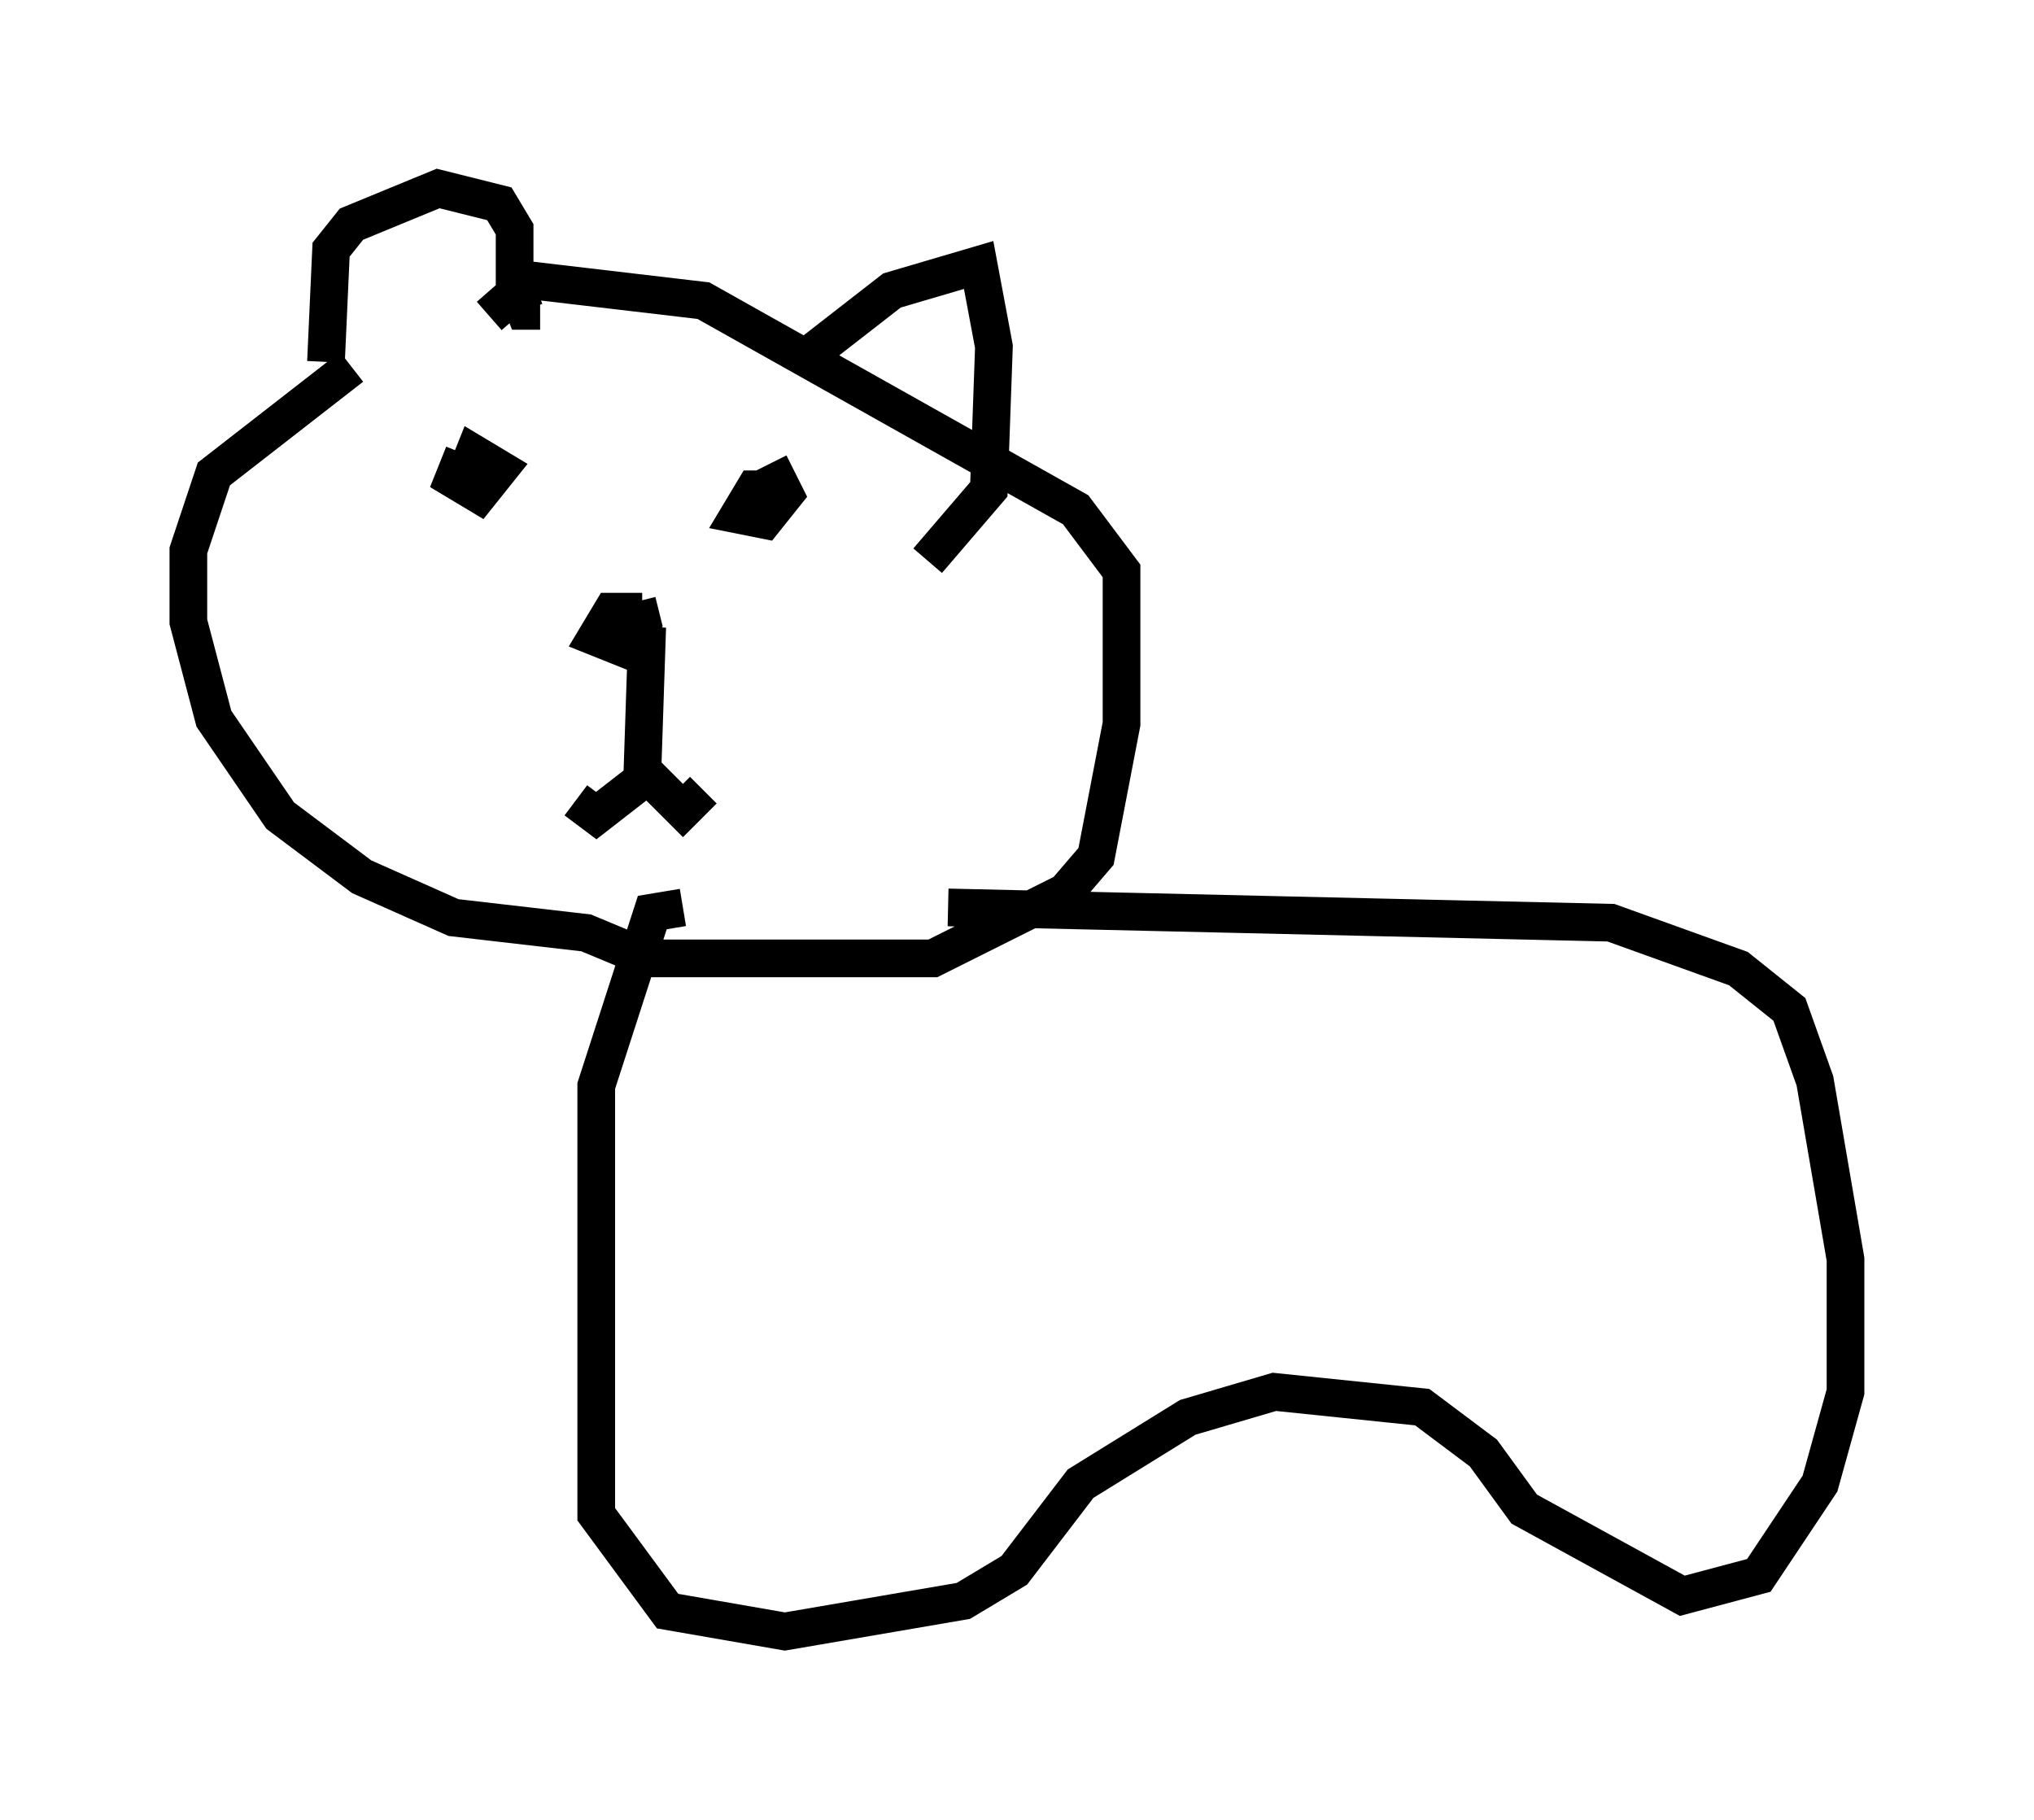<?xml version="1.0" encoding="utf-8" ?>
<svg baseProfile="full" height="48.295" version="1.1" width="53.978" xmlns="http://www.w3.org/2000/svg" xmlns:ev="http://www.w3.org/2001/xml-events" xmlns:xlink="http://www.w3.org/1999/xlink"><defs /><rect fill="white" height="48.295" width="53.978" x="0" y="0" /><path d="M16.908, 6.759 m-7.578, 2.977 l-3.654, 2.842 -0.677, 2.03 l0.0, 1.894 0.677, 2.571 l1.759, 2.571 2.165, 1.624 l2.436, 1.083 3.518, 0.406 l1.624, 0.677 7.578, 0.0 l3.518, -1.759 0.812, -0.947 l0.677, -3.518 0.0, -4.059 l-1.218, -1.624 -9.878, -5.548 l-4.601, -0.541 -1.083, 0.947 m4.059, 7.848 l-0.812, 0.0 -0.406, 0.677 l0.677, 0.271 0.541, -0.677 l-0.135, -0.541 m-4.601, -3.924 l-0.271, 0.677 0.677, 0.406 l0.541, -0.677 -0.677, -0.406 l-0.271, 0.677 m7.713, 0.541 l0.677, -0.271 -0.677, 0.0 l-0.406, 0.677 0.677, 0.135 l0.541, -0.677 -0.406, -0.812 m-11.773, -2.706 l0.135, -2.977 0.541, -0.677 l2.3, -0.947 1.624, 0.406 l0.406, 0.677 0.0, 1.488 l0.271, 0.677 0.406, 0.0 m6.901, 1.353 l2.436, -1.894 2.3, -0.677 l0.406, 2.165 -0.135, 3.789 l-1.624, 1.894 m-7.442, 1.759 l-0.135, 4.059 -1.218, 0.947 l-0.541, -0.406 m1.759, -0.812 l1.083, 1.083 0.541, -0.541 m6.495, 3.112 l17.591, 0.406 3.383, 1.218 l1.353, 1.083 0.677, 1.894 l0.812, 4.736 0.0, 3.518 l-0.677, 2.436 -1.624, 2.436 l-2.03, 0.541 -4.195, -2.3 l-1.083, -1.488 -1.624, -1.218 l-3.924, -0.406 -2.3, 0.677 l-2.842, 1.759 -1.759, 2.3 l-1.353, 0.812 -4.736, 0.812 l-3.112, -0.541 -1.894, -2.571 l0.0, -11.367 1.488, -4.601 l0.812, -0.135 " fill="none" stroke="black" stroke-width="1" /></svg>